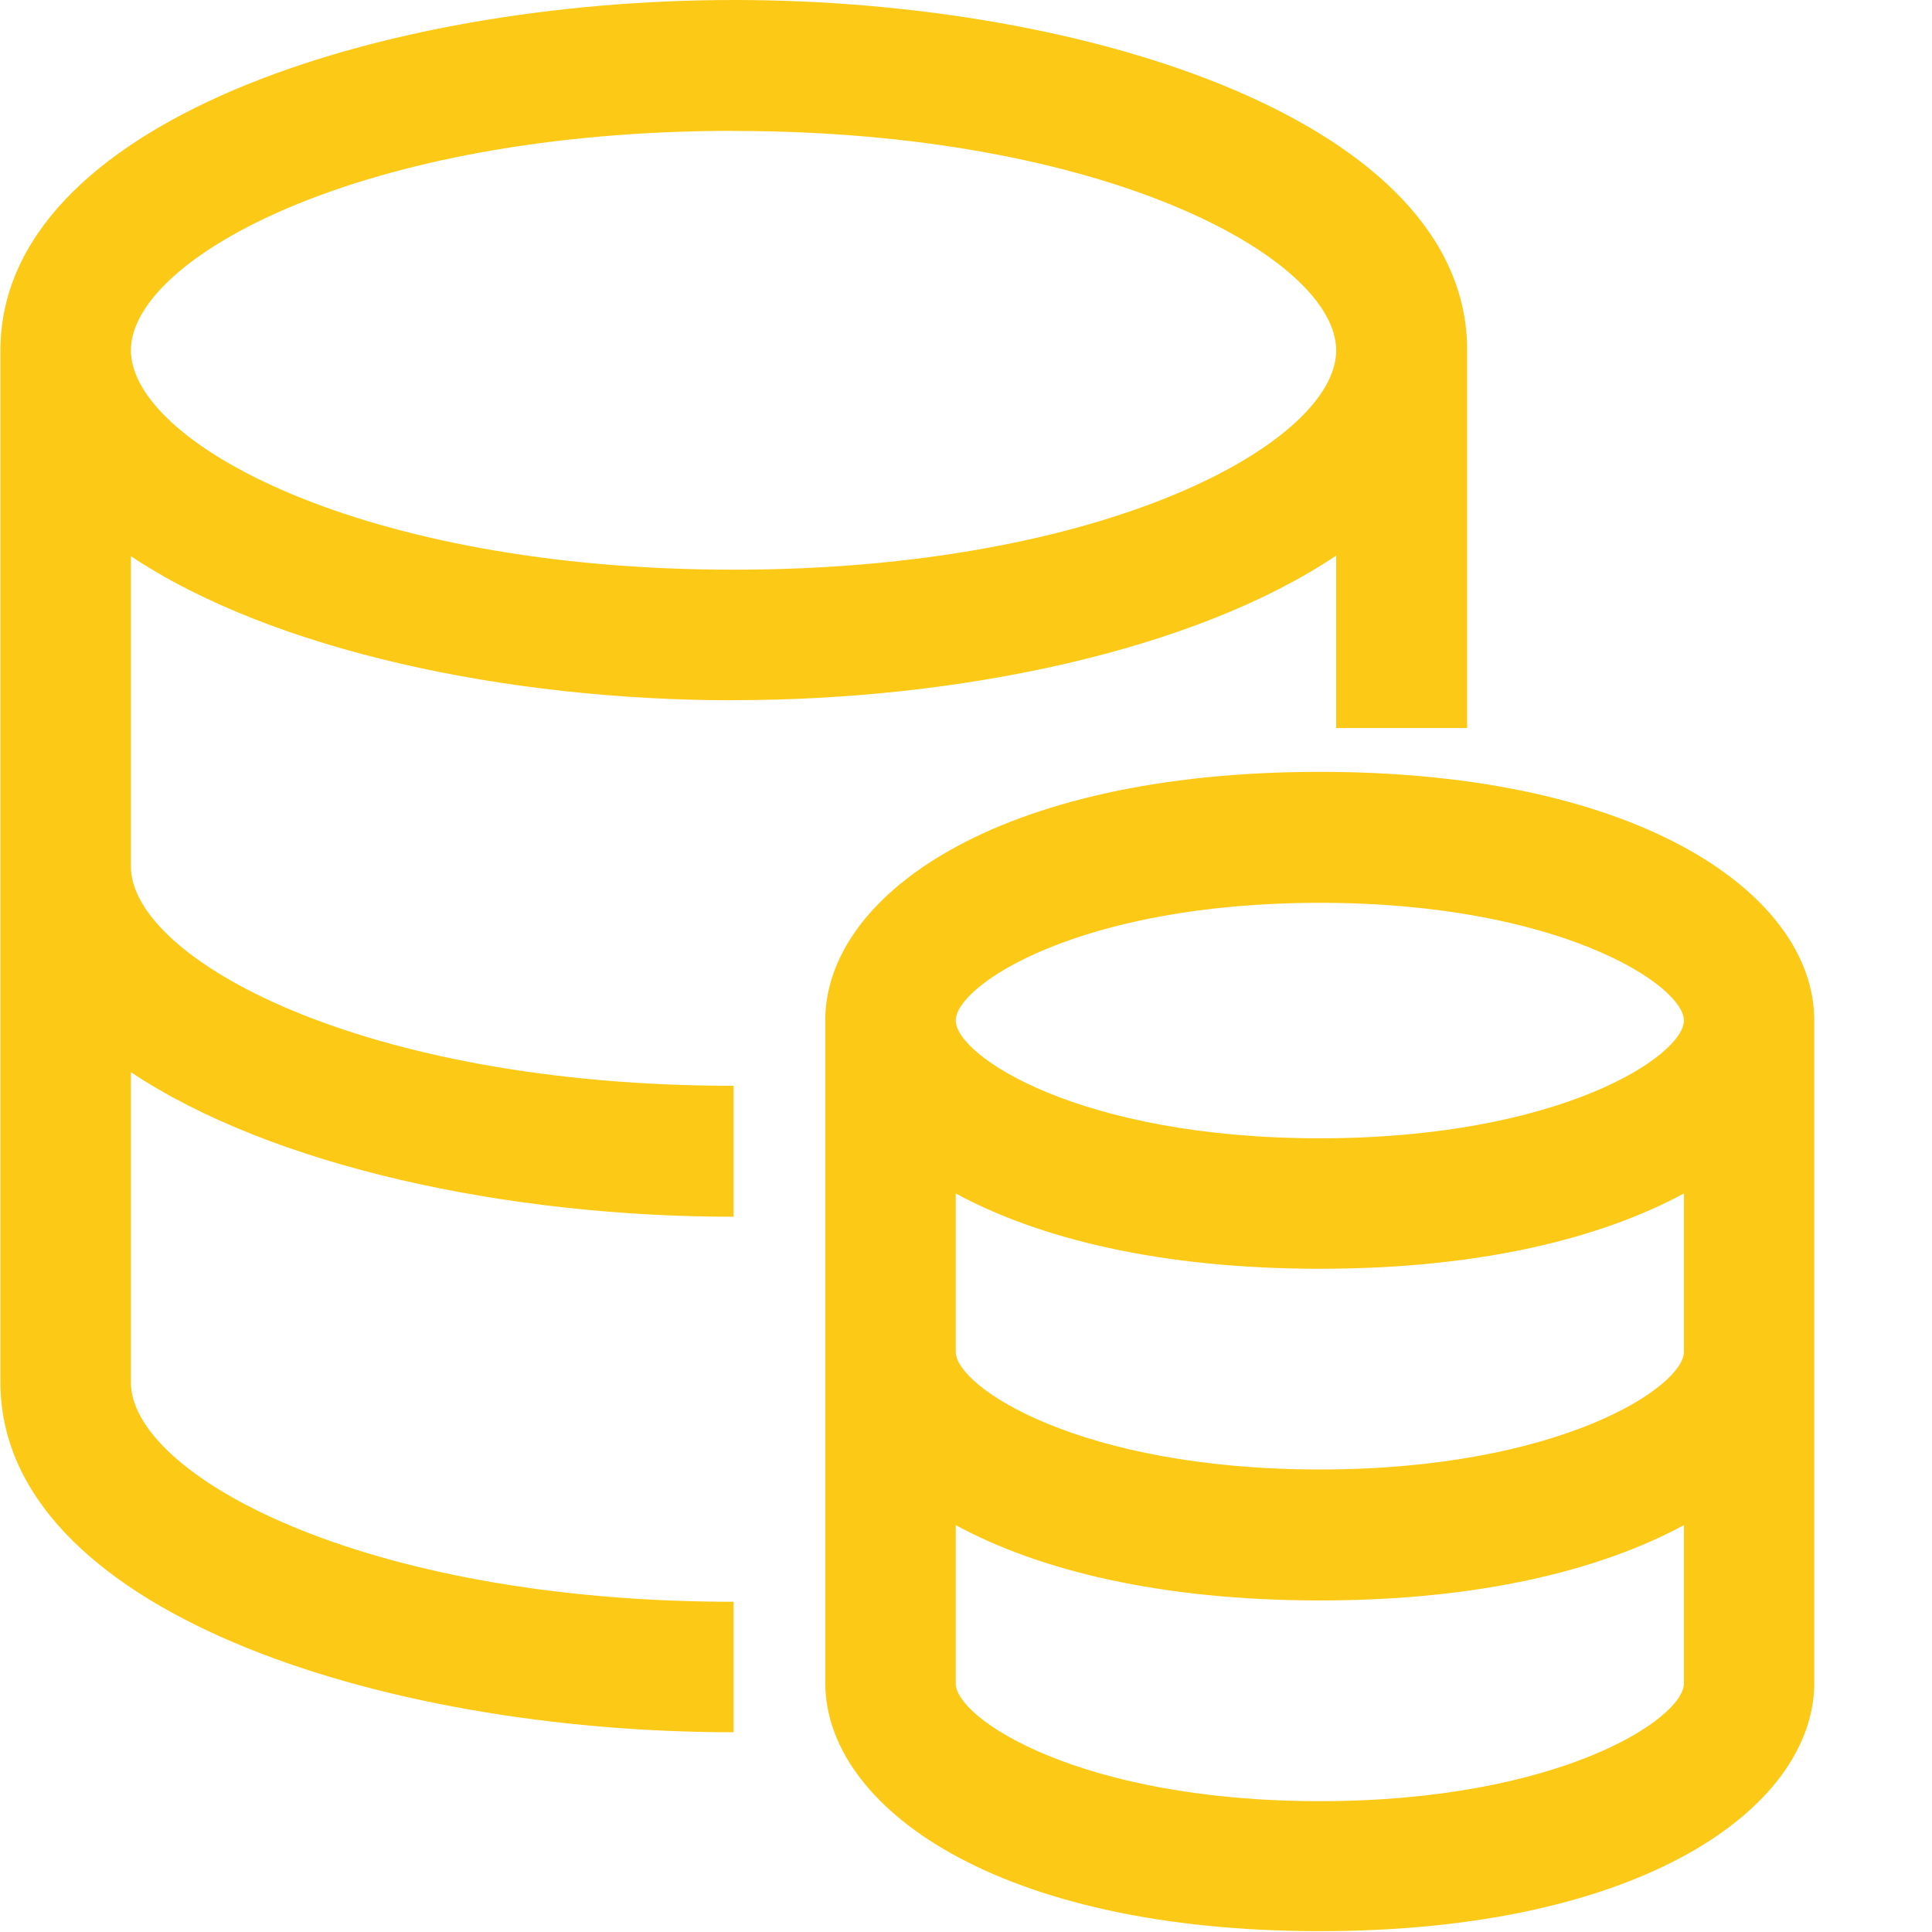<?xml version="1.0" encoding="utf-8"?>
<svg height="24" viewBox="0 0 1024 1024" width="24" xmlns="http://www.w3.org/2000/svg">
    <path d="M699.502 778.859c-127.176 0-192.94-43.757-192.94-62.373V632.555c44.013 23.926 108.561 39.919 192.94 39.919 84.443 0 148.735-15.993 193.004-39.919V716.487c0 18.552-65.827 62.373-193.004 62.373m0 175.795c-127.176 0-192.94-43.757-192.94-62.373v-83.931c44.013 23.926 108.561 39.919 192.94 39.919 84.443 0 148.735-15.993 193.004-39.919v83.931c0 18.552-65.827 62.373-193.004 62.373m0-476.144c127.176 0 193.004 43.757 193.004 62.373 0 18.68-65.571 62.437-193.004 62.437s-192.94-43.757-192.94-62.437c0-18.808 65.763-62.373 192.94-62.373m0-69.41c-172.149 0-262.093 66.275-262.093 131.59v351.334c0 65.251 90.201 131.526 262.093 131.526 170.933 0 260.686-65.251 262.093-130.119V540.691c0-65.251-89.945-131.59-262.093-131.59m-310.712-339.691c197.801 0 319.412 67.682 319.412 116.301S586.591 301.948 388.79 301.948c-197.801 0-319.412-67.682-319.412-116.301s121.611-116.301 319.412-116.301m0 301.756c119.948 0 244.501-26.356 319.412-76.638v91.416h69.41V185.455C777.612 65.06 577.379 0 389.046 0 200.648 0 0.224 65.251 0.224 185.711v546.961c0 120.395 200.232 185.455 388.566 185.455v-69.154c-197.801 0-319.412-67.682-319.412-116.301v-164.408c74.975 50.026 199.465 76.638 319.412 76.638V575.492c-197.801 0-319.412-67.682-319.412-116.301v-164.408c74.975 50.026 199.465 76.383 319.412 76.383"
        fill="#FCC916" />
</svg>